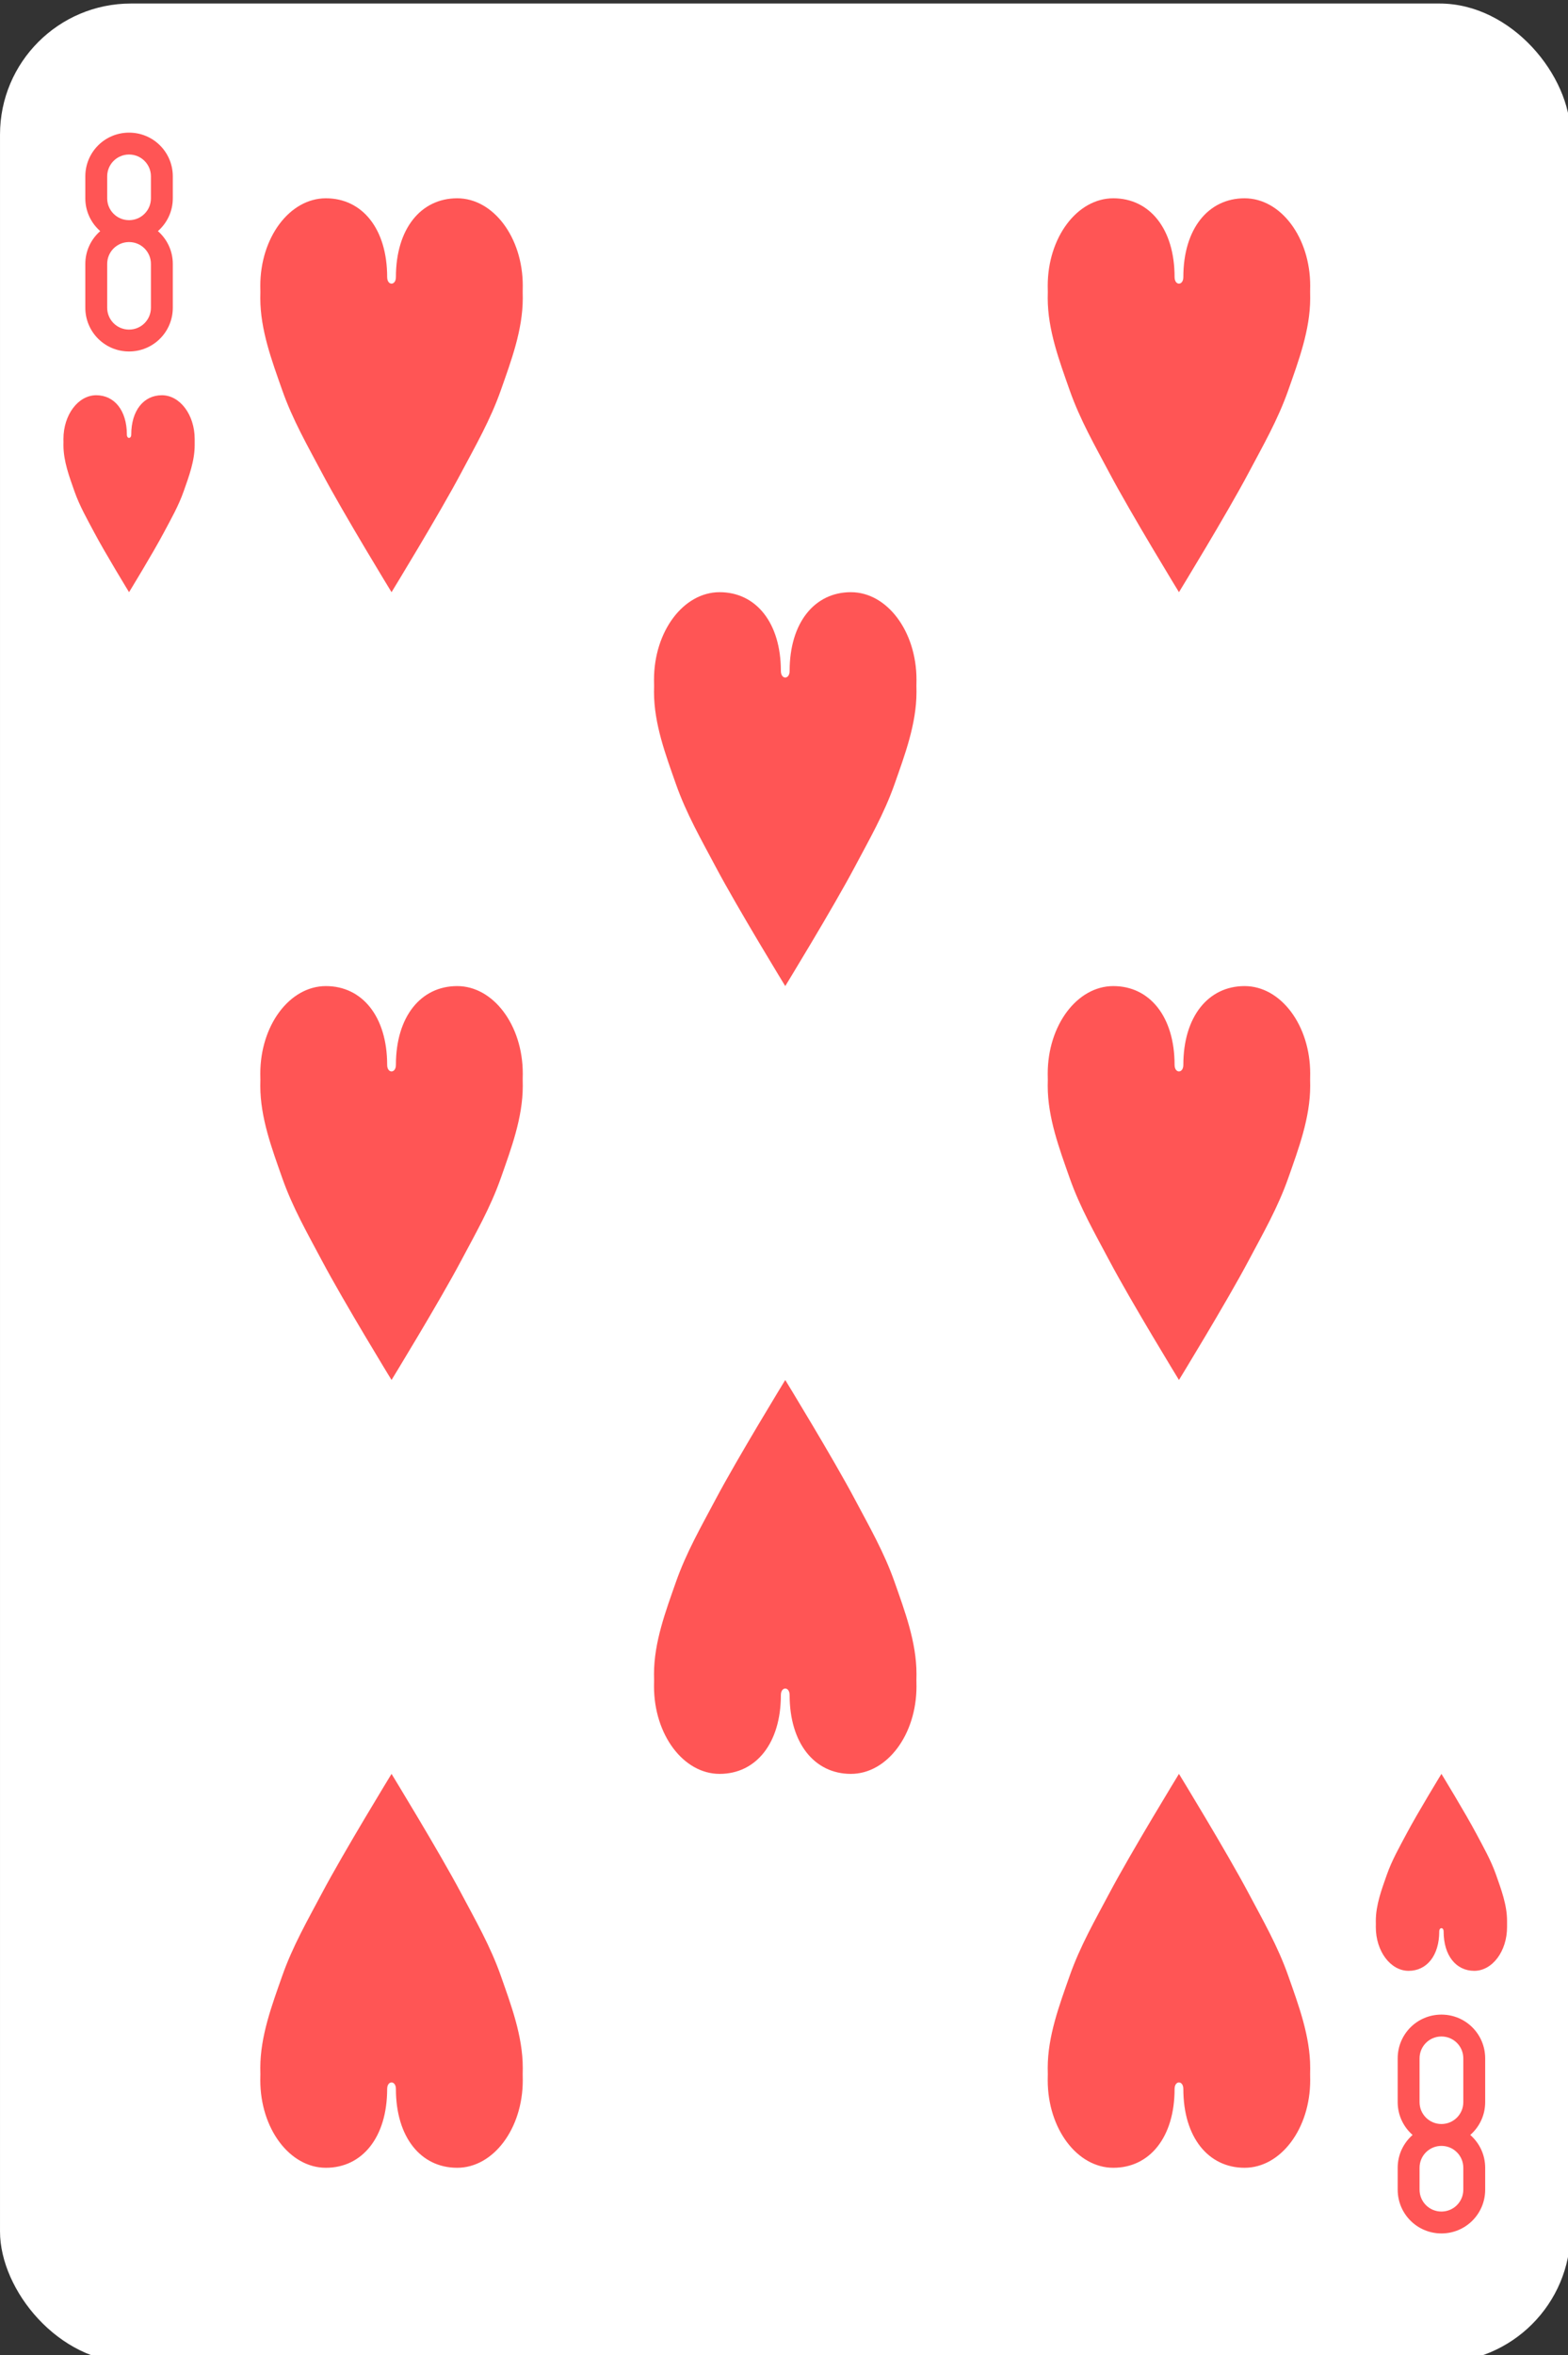 <?xml version="1.0" encoding="UTF-8" standalone="no"?>
<svg
   xmlns:dc="http://purl.org/dc/elements/1.1/"
   xmlns:cc="http://creativecommons.org/ns#"
   xmlns:rdf="http://www.w3.org/1999/02/22-rdf-syntax-ns#"
   xmlns:svg="http://www.w3.org/2000/svg"
   xmlns="http://www.w3.org/2000/svg"
   xmlns:sodipodi="http://sodipodi.sourceforge.net/DTD/sodipodi-0.dtd"
   xmlns:inkscape="http://www.inkscape.org/namespaces/inkscape"
   width="94.985mm"
   height="142.61mm"
   viewBox="0 0 94.985 142.61"
   version="1.1"
   id="svg10278"
   inkscape:version="1.0.1 (3bc2e813f5, 2020-09-07, custom)"
   sodipodi:docname="skaaheart-8.svg">
  <rect x="0" y="0" width="94.985" height="142.61" fill="#333333" stroke="none"/>
  <defs
     id="defs10272">
    <inkscape:path-effect
       effect="spiro"
       id="path-effect17935-89"
       is_visible="true"
       lpeversion="0" />
    <inkscape:path-effect
       effect="spiro"
       id="path-effect17939-8"
       is_visible="true"
       lpeversion="0" />
    <inkscape:path-effect
       effect="spiro"
       id="path-effect17935-8-7"
       is_visible="true"
       lpeversion="0" />
    <inkscape:path-effect
       effect="spiro"
       id="path-effect17939-6-0"
       is_visible="true"
       lpeversion="0" />
  </defs>
  <sodipodi:namedview
     id="base"
     pagecolor="#ffffff"
     bordercolor="#666666"
     borderopacity="1.0"
     inkscape:pageopacity="0.0"
     inkscape:pageshadow="2"
     inkscape:zoom="1.979899"
     inkscape:cx="-28.493071"
     inkscape:cy="253.65603"
     inkscape:document-units="mm"
     inkscape:current-layer="layer1"
     inkscape:document-rotation="0"
     showgrid="false"
     fit-margin-top="0"
     fit-margin-left="0"
     fit-margin-right="0"
     fit-margin-bottom="0"
     inkscape:window-width="2949"
     inkscape:window-height="1599"
     inkscape:window-x="2560"
     inkscape:window-y="61"
     inkscape:window-maximized="1" />
  <g
     inkscape:label="Layer 1"
     inkscape:groupmode="layer"
     id="layer1"
     transform="translate(-102.186,-26.213)">
    <g
       transform="matrix(0.265,0,0,0.265,102.054,-109.482)"
       id="g3087-0"
       style="stroke:none">
      <rect
         rx="29.944"
         ry="29.944"
         y="512.862"
         x="0.5"
         height="539"
         width="359"
         id="rect6472-7"
         style="fill:#ffffff;stroke:none;stroke-width:1" />
      <path
         style="fill:#ff5555;fill-opacity:1;stroke:none"
         id="rect3163-5-18-0-7-3"
         d="m 30,542.362 c -5.54,0 -10,4.46 -10,10 v 5 c 0,3.004 1.323,5.67 3.406,7.5 -2.083,1.83 -3.406,4.496 -3.406,7.5 v 10 c 0,5.54 4.46,10 10,10 5.54,0 10,-4.46 10,-10 v -10 c 0,-3.004 -1.323,-5.67 -3.406,-7.5 2.083,-1.83 3.406,-4.496 3.406,-7.5 v -5 c 0,-5.54 -4.46,-10 -10,-10 z m 0,5 c 2.77,0 5,2.23 5,5 v 5 c 0,2.77 -2.23,5 -5,5 -2.77,0 -5,-2.23 -5,-5 v -5 c 0,-2.77 2.23,-5 5,-5 z m 0,20 c 2.77,0 5,2.23 5,5 v 10 c 0,2.77 -2.23,5 -5,5 -2.77,0 -5,-2.23 -5,-5 v -10 c 0,-2.77 2.23,-5 5,-5 z"
         inkscape:connector-curvature="0" />
      <path
         style="fill:#ff5555;fill-opacity:1;stroke:none"
         id="rect3163-5-18-0-7-4-4"
         d="m 330,1022.362 c -5.54,0 -10,-4.46 -10,-10 v -5 c 0,-3.004 1.323,-5.67 3.406,-7.5 C 321.323,998.032 320,995.366 320,992.362 v -10 c 0,-5.54 4.46,-10 10,-10 5.54,0 10,4.46 10,10 v 10 c 0,3.004 -1.323,5.67 -3.406,7.5 2.083,1.83 3.406,4.496 3.406,7.5 v 5 c 0,5.54 -4.46,10 -10,10 z m 0,-5 c 2.77,0 5,-2.23 5,-5 v -5 c 0,-2.77 -2.23,-5 -5,-5 -2.77,0 -5,2.23 -5,5 v 5 c 0,2.77 2.23,5 5,5 z m 0,-20 c 2.77,0 5,-2.23 5,-5 v -10 c 0,-2.77 -2.23,-5 -5,-5 -2.77,0 -5,2.23 -5,5 v 10 c 0,2.77 2.23,5 5,5 z"
         inkscape:connector-curvature="0" />
      <path
         style="fill:#ff5555;fill-opacity:1;stroke:none"
         d="m 329.5,953.362 c 0,5.523 -2.858,9 -7,9 -4.142,0 -7.5,-4.477 -7.5,-10 0.017,-0.478 0.009,-0.946 0,-1.406 0,-3.649 1.338,-7.188 2.5,-10.5 1.195,-3.405 2.917,-6.39 4.531,-9.438 2.501,-4.72 7.969,-13.656 7.969,-13.656 0,0 5.468,8.937 7.969,13.656 1.614,3.047 3.337,6.032 4.531,9.438 1.162,3.312 2.5,6.851 2.5,10.5 -0.014,0.487 -0.009,0.957 0,1.406 0,5.523 -3.358,10 -7.5,10 -4.142,0 -7,-3.477 -7,-9 0,-1 -1,-1 -1,0 z"
         id="path3126-1-7-9"
         inkscape:connector-curvature="0"
         sodipodi:nodetypes="csccsscssccscc" />
      <path
         style="fill:#ff5555;fill-opacity:1;stroke:none"
         d="m 89,575.362 c 0,-11.046 -5.716,-18 -14,-18 -8.284,0 -15,8.954 -15,20 0.035,0.956 0.018,1.891 0,2.812 0,7.298 2.677,14.377 5,21 2.389,6.811 5.834,12.781 9.062,18.875 5.001,9.439 15.938,27.312 15.938,27.312 0,0 10.936,-17.873 15.938,-27.312 3.229,-6.094 6.673,-12.064 9.062,-18.875 2.323,-6.623 5,-13.702 5,-21 -0.028,-0.974 -0.019,-1.915 0,-2.812 0,-11.046 -6.716,-20 -15,-20 -8.284,0 -14,6.954 -14,18 0,2 -2,2 -2,0 z"
         id="path3126-65"
         inkscape:connector-curvature="0"
         sodipodi:nodetypes="csccsscssccscc" />
      <path
         style="fill:#ff5555;fill-opacity:1;stroke:none"
         d="m 269,575.362 c 0,-11.046 -5.716,-18 -14,-18 -8.284,0 -15,8.954 -15,20 0.035,0.956 0.018,1.891 0,2.812 0,7.298 2.677,14.377 5,21 2.389,6.811 5.834,12.781 9.062,18.875 5.001,9.439 15.938,27.312 15.938,27.312 0,0 10.936,-17.873 15.938,-27.312 3.229,-6.094 6.673,-12.064 9.062,-18.875 2.323,-6.623 5,-13.702 5,-21 -0.028,-0.974 -0.019,-1.915 0,-2.812 0,-11.046 -6.716,-20 -15,-20 -8.284,0 -14,6.954 -14,18 0,2 -2,2 -2,0 z"
         id="path3126-4-1"
         inkscape:connector-curvature="0"
         sodipodi:nodetypes="csccsscssccscc" />
      <path
         style="fill:#ff5555;fill-opacity:1;stroke:none"
         d="m 179,665.362 c 0,-11.046 -5.716,-18 -14,-18 -8.284,0 -15,8.954 -15,20 0.035,0.956 0.018,1.891 0,2.812 0,7.298 2.677,14.377 5,21 2.389,6.811 5.834,12.781 9.062,18.875 5.001,9.439 15.938,27.312 15.938,27.312 0,0 10.936,-17.873 15.938,-27.312 3.229,-6.094 6.673,-12.064 9.062,-18.875 2.323,-6.623 5,-13.702 5,-21 -0.028,-0.974 -0.019,-1.915 0,-2.812 0,-11.046 -6.716,-20 -15,-20 -8.284,0 -14,6.954 -14,18 0,2 -2,2 -2,0 z"
         id="path3126-0-0"
         inkscape:connector-curvature="0"
         sodipodi:nodetypes="csccsscssccscc" />
      <path
         style="fill:#ff5555;fill-opacity:1;stroke:none"
         d="m 89,755.362 c 0,-11.046 -5.716,-18 -14,-18 -8.284,0 -15,8.954 -15,20 0.035,0.956 0.018,1.891 0,2.812 0,7.298 2.677,14.377 5,21 2.389,6.811 5.834,12.781 9.062,18.875 5.001,9.439 15.938,27.312 15.938,27.312 0,0 10.936,-17.873 15.938,-27.312 3.229,-6.094 6.673,-12.064 9.062,-18.875 2.323,-6.623 5,-13.702 5,-21 -0.028,-0.974 -0.019,-1.915 0,-2.812 0,-11.046 -6.716,-20 -15,-20 -8.284,0 -14,6.954 -14,18 0,2 -2,2 -2,0 z"
         id="path3126-9-9"
         inkscape:connector-curvature="0"
         sodipodi:nodetypes="csccsscssccscc" />
      <path
         style="fill:#ff5555;fill-opacity:1;stroke:none"
         d="m 269,755.362 c 0,-11.046 -5.716,-18 -14,-18 -8.284,0 -15,8.954 -15,20 0.035,0.956 0.018,1.891 0,2.812 0,7.298 2.677,14.377 5,21 2.389,6.811 5.834,12.781 9.062,18.875 5.001,9.439 15.938,27.312 15.938,27.312 0,0 10.936,-17.873 15.938,-27.312 3.229,-6.094 6.673,-12.064 9.062,-18.875 2.323,-6.623 5,-13.702 5,-21 -0.028,-0.974 -0.019,-1.915 0,-2.812 0,-11.046 -6.716,-20 -15,-20 -8.284,0 -14,6.954 -14,18 0,2 -2,2 -2,0 z"
         id="path3126-48-96"
         inkscape:connector-curvature="0"
         sodipodi:nodetypes="csccsscssccscc" />
      <path
         style="fill:#ff5555;fill-opacity:1;stroke:none"
         d="m 179,899.362 c 0,11.046 -5.716,18 -14,18 -8.284,0 -15,-8.954 -15,-20 0.035,-0.956 0.018,-1.891 0,-2.812 0,-7.298 2.677,-14.377 5,-21 2.389,-6.811 5.834,-12.781 9.062,-18.875 5.001,-9.439 15.938,-27.312 15.938,-27.312 0,0 10.936,17.873 15.938,27.312 3.229,6.094 6.673,12.064 9.062,18.875 2.323,6.623 5,13.702 5,21 -0.028,0.974 -0.019,1.915 0,2.812 0,11.046 -6.716,20 -15,20 -8.284,0 -14,-6.954 -14,-18 0,-2 -2,-2 -2,0 z"
         id="path3126-8-83"
         inkscape:connector-curvature="0"
         sodipodi:nodetypes="csccsscssccscc" />
      <path
         style="fill:#ff5555;fill-opacity:1;stroke:none"
         d="m 89,989.362 c 0,11.046 -5.716,18 -14,18 -8.284,0 -15,-8.954 -15,-20 0.035,-0.956 0.018,-1.891 0,-2.812 0,-7.298 2.677,-14.377 5,-21 2.389,-6.811 5.834,-12.781 9.062,-18.875 C 79.064,935.235 90,917.362 90,917.362 c 0,0 10.936,17.873 15.938,27.313 3.229,6.094 6.673,12.064 9.062,18.875 2.323,6.623 5,13.702 5,21 -0.028,0.974 -0.019,1.915 0,2.812 0,11.046 -6.716,20 -15,20 -8.284,0 -14,-6.954 -14,-18 0,-2 -2,-2 -2,0 z"
         id="path3126-24"
         inkscape:connector-curvature="0"
         sodipodi:nodetypes="csccsscssccscc" />
      <path
         style="fill:#ff5555;fill-opacity:1;stroke:none"
         d="m 269,989.362 c 0,11.046 -5.716,18 -14,18 -8.284,0 -15,-8.954 -15,-20 0.035,-0.956 0.018,-1.891 0,-2.812 0,-7.298 2.677,-14.377 5,-21 2.389,-6.811 5.834,-12.781 9.062,-18.875 C 259.064,935.235 270,917.362 270,917.362 c 0,0 10.936,17.873 15.938,27.313 3.229,6.094 6.673,12.064 9.062,18.875 2.323,6.623 5,13.702 5,21 -0.028,0.974 -0.019,1.915 0,2.812 0,11.046 -6.716,20 -15,20 -8.284,0 -14,-6.954 -14,-18 0,-2 -2,-2 -2,0 z"
         id="path3126-5"
         inkscape:connector-curvature="0"
         sodipodi:nodetypes="csccsscssccscc" />
      <path
         style="fill:#ff5555;fill-opacity:1;stroke:none"
         d="m 29.5,611.362 c 0,-5.523 -2.858,-9 -7,-9 -4.142,0 -7.5,4.477 -7.5,10 0.017,0.478 0.009,0.946 0,1.406 0,3.649 1.338,7.188 2.5,10.5 1.195,3.405 2.917,6.39 4.531,9.438 2.501,4.72 7.969,13.656 7.969,13.656 0,0 5.468,-8.937 7.969,-13.656 1.614,-3.047 3.337,-6.032 4.531,-9.438 1.162,-3.312 2.5,-6.851 2.5,-10.5 -0.014,-0.487 -0.009,-0.957 0,-1.406 0,-5.523 -3.358,-10 -7.5,-10 -4.142,0 -7,3.477 -7,9 0,1 -1,1 -1,0 z"
         id="path3126-1-48"
         inkscape:connector-curvature="0"
         sodipodi:nodetypes="csccsscssccscc" />
    </g>
  </g>
</svg>
